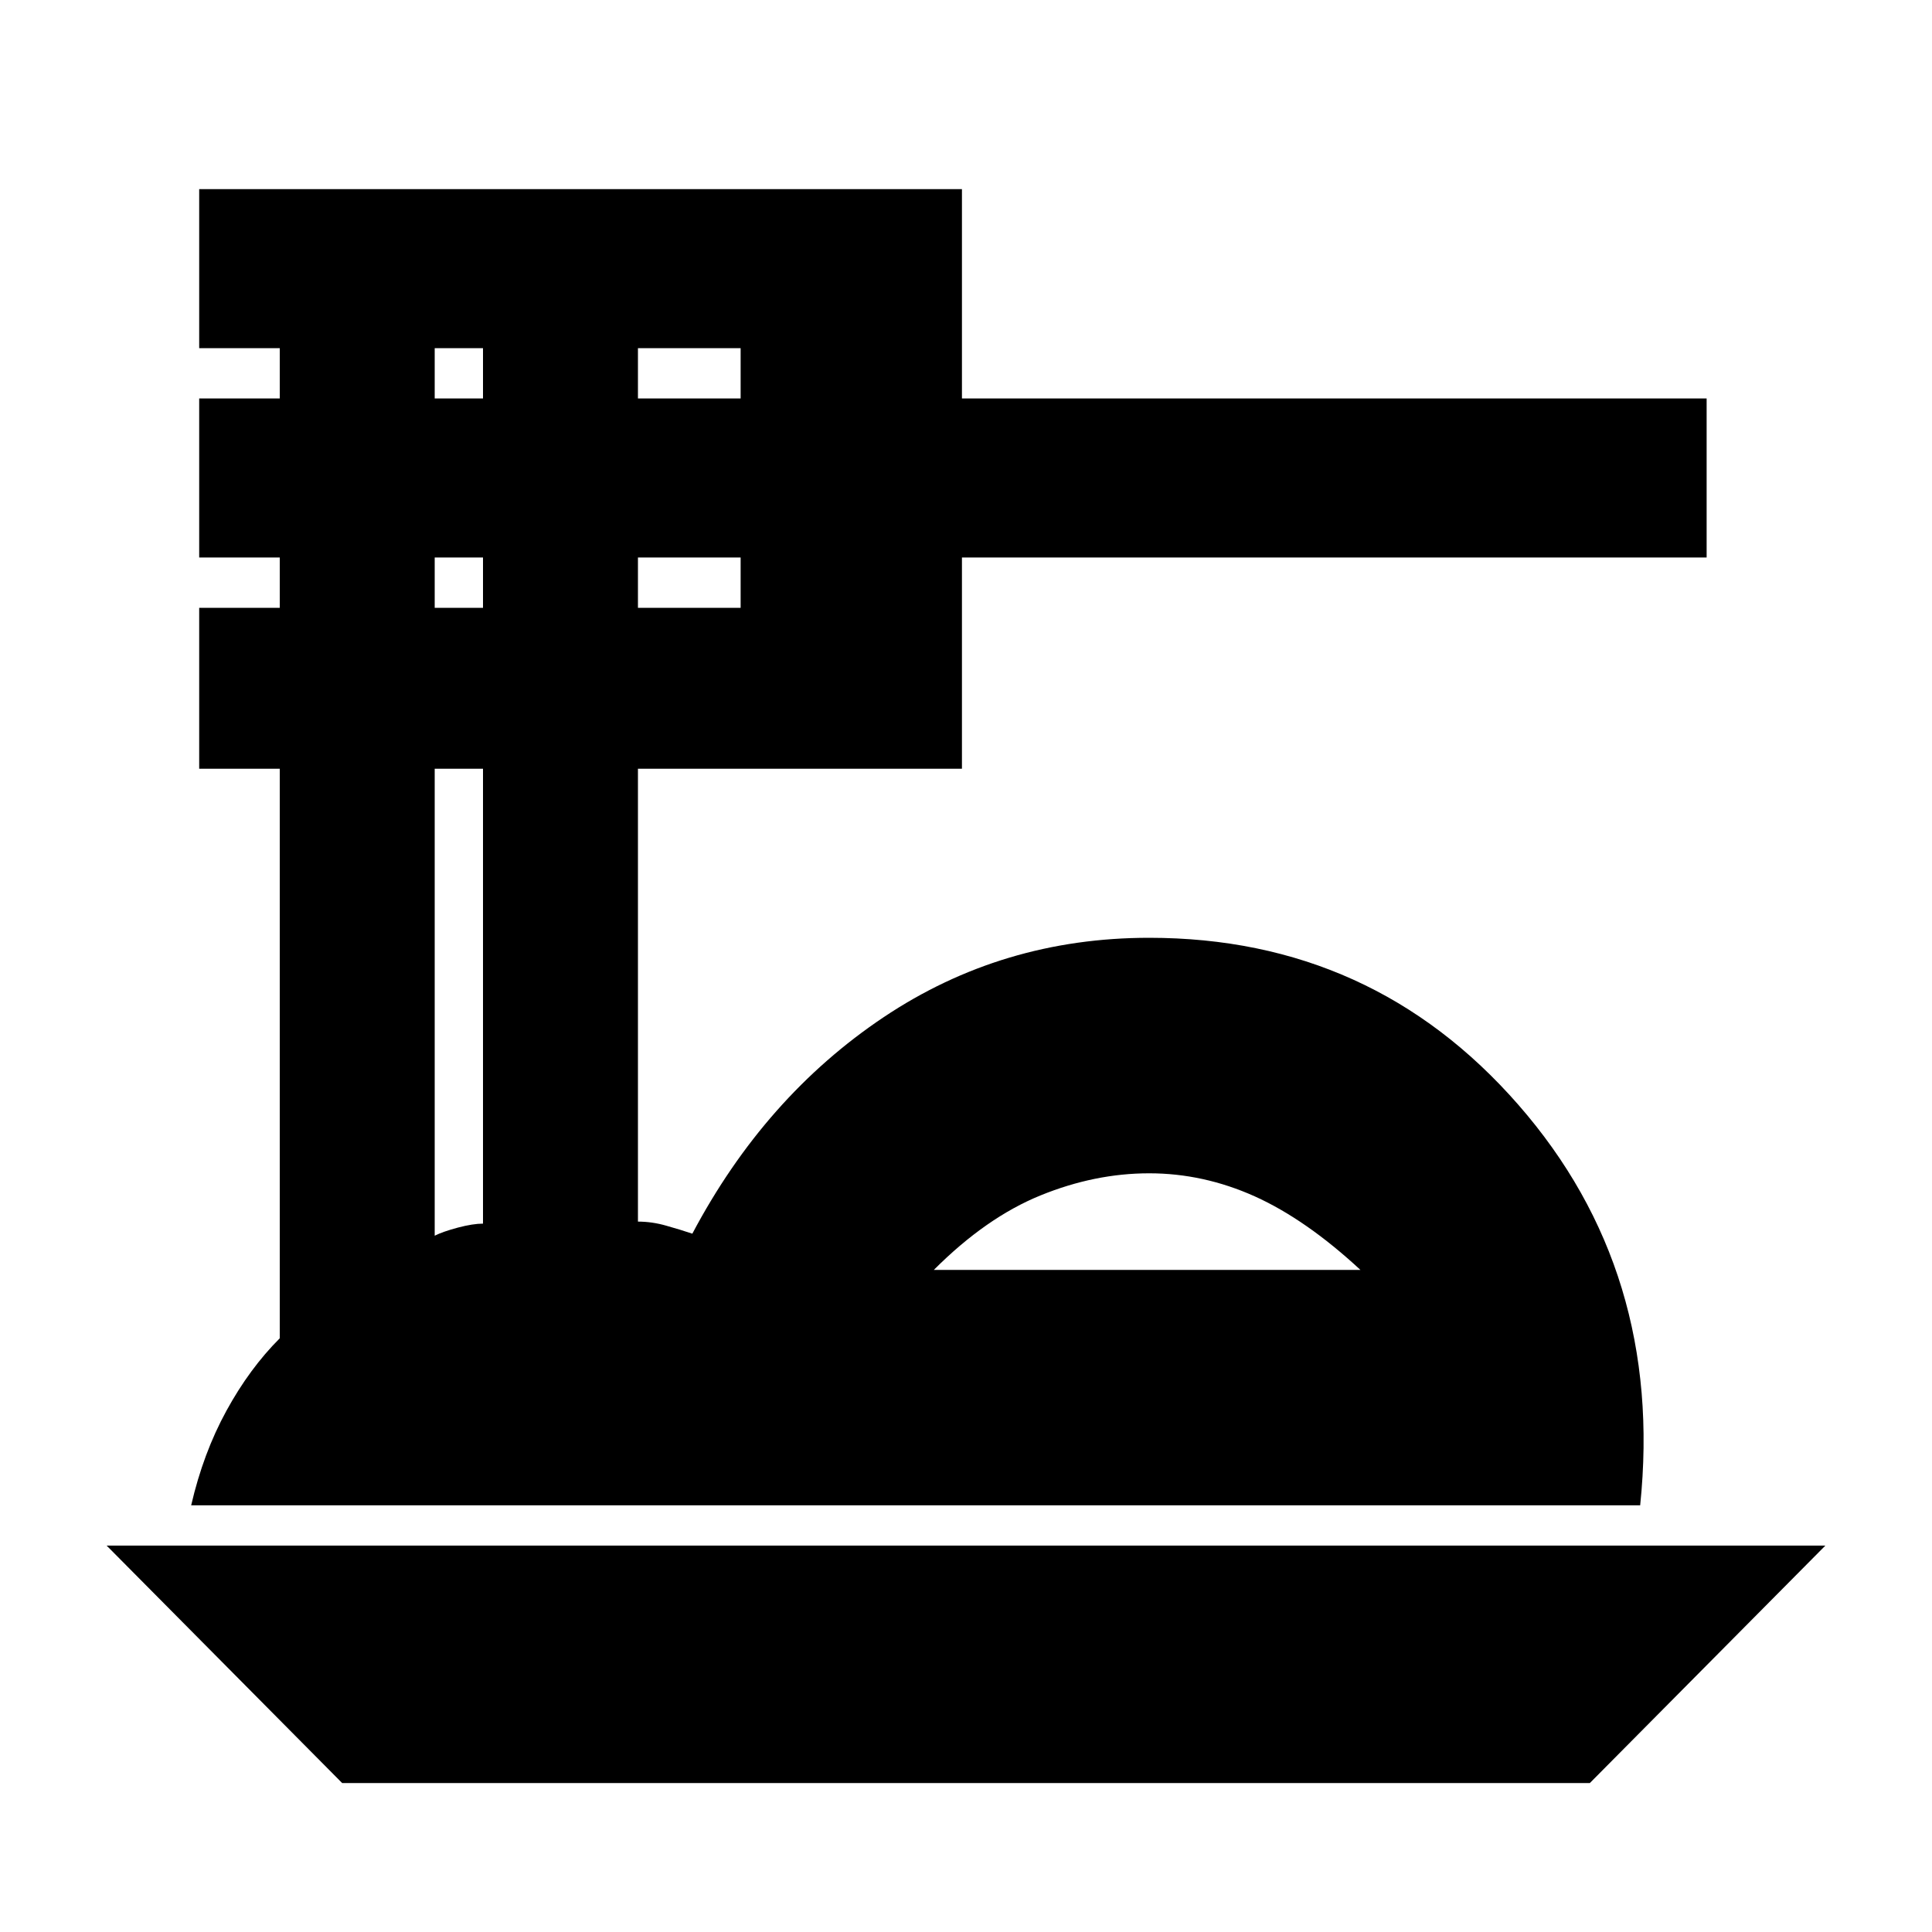 <svg xmlns="http://www.w3.org/2000/svg" height="20" width="20"><path d="M3.542 18.458 1.104 16H18.896L16.458 18.458ZM1.979 15.583Q2.104 15.042 2.344 14.604Q2.583 14.167 2.896 13.854V7.958H2.062V6.292H2.896V5.771H2.062V4.125H2.896V3.604H2.062V1.958H9.958V4.125H17.667V5.771H9.958V7.958H6.604V12.646Q6.75 12.646 6.896 12.688Q7.042 12.729 7.167 12.771Q7.917 11.354 9.146 10.531Q10.375 9.708 11.896 9.708Q14.208 9.708 15.719 11.438Q17.229 13.167 16.979 15.583ZM9.667 13.146H14.083Q13.521 12.625 12.99 12.385Q12.458 12.146 11.896 12.146Q11.333 12.146 10.771 12.375Q10.208 12.604 9.667 13.146ZM6.604 4.125H7.667V3.604H6.604ZM6.604 6.292H7.667V5.771H6.604ZM4.5 4.125H5V3.604H4.5ZM4.5 6.292H5V5.771H4.5ZM4.5 12.792Q4.583 12.75 4.74 12.708Q4.896 12.667 5 12.667V7.958H4.5ZM9.667 13.146Q10.208 13.146 10.771 13.146Q11.333 13.146 11.896 13.146Q12.458 13.146 12.99 13.146Q13.521 13.146 14.083 13.146Z"/></svg>